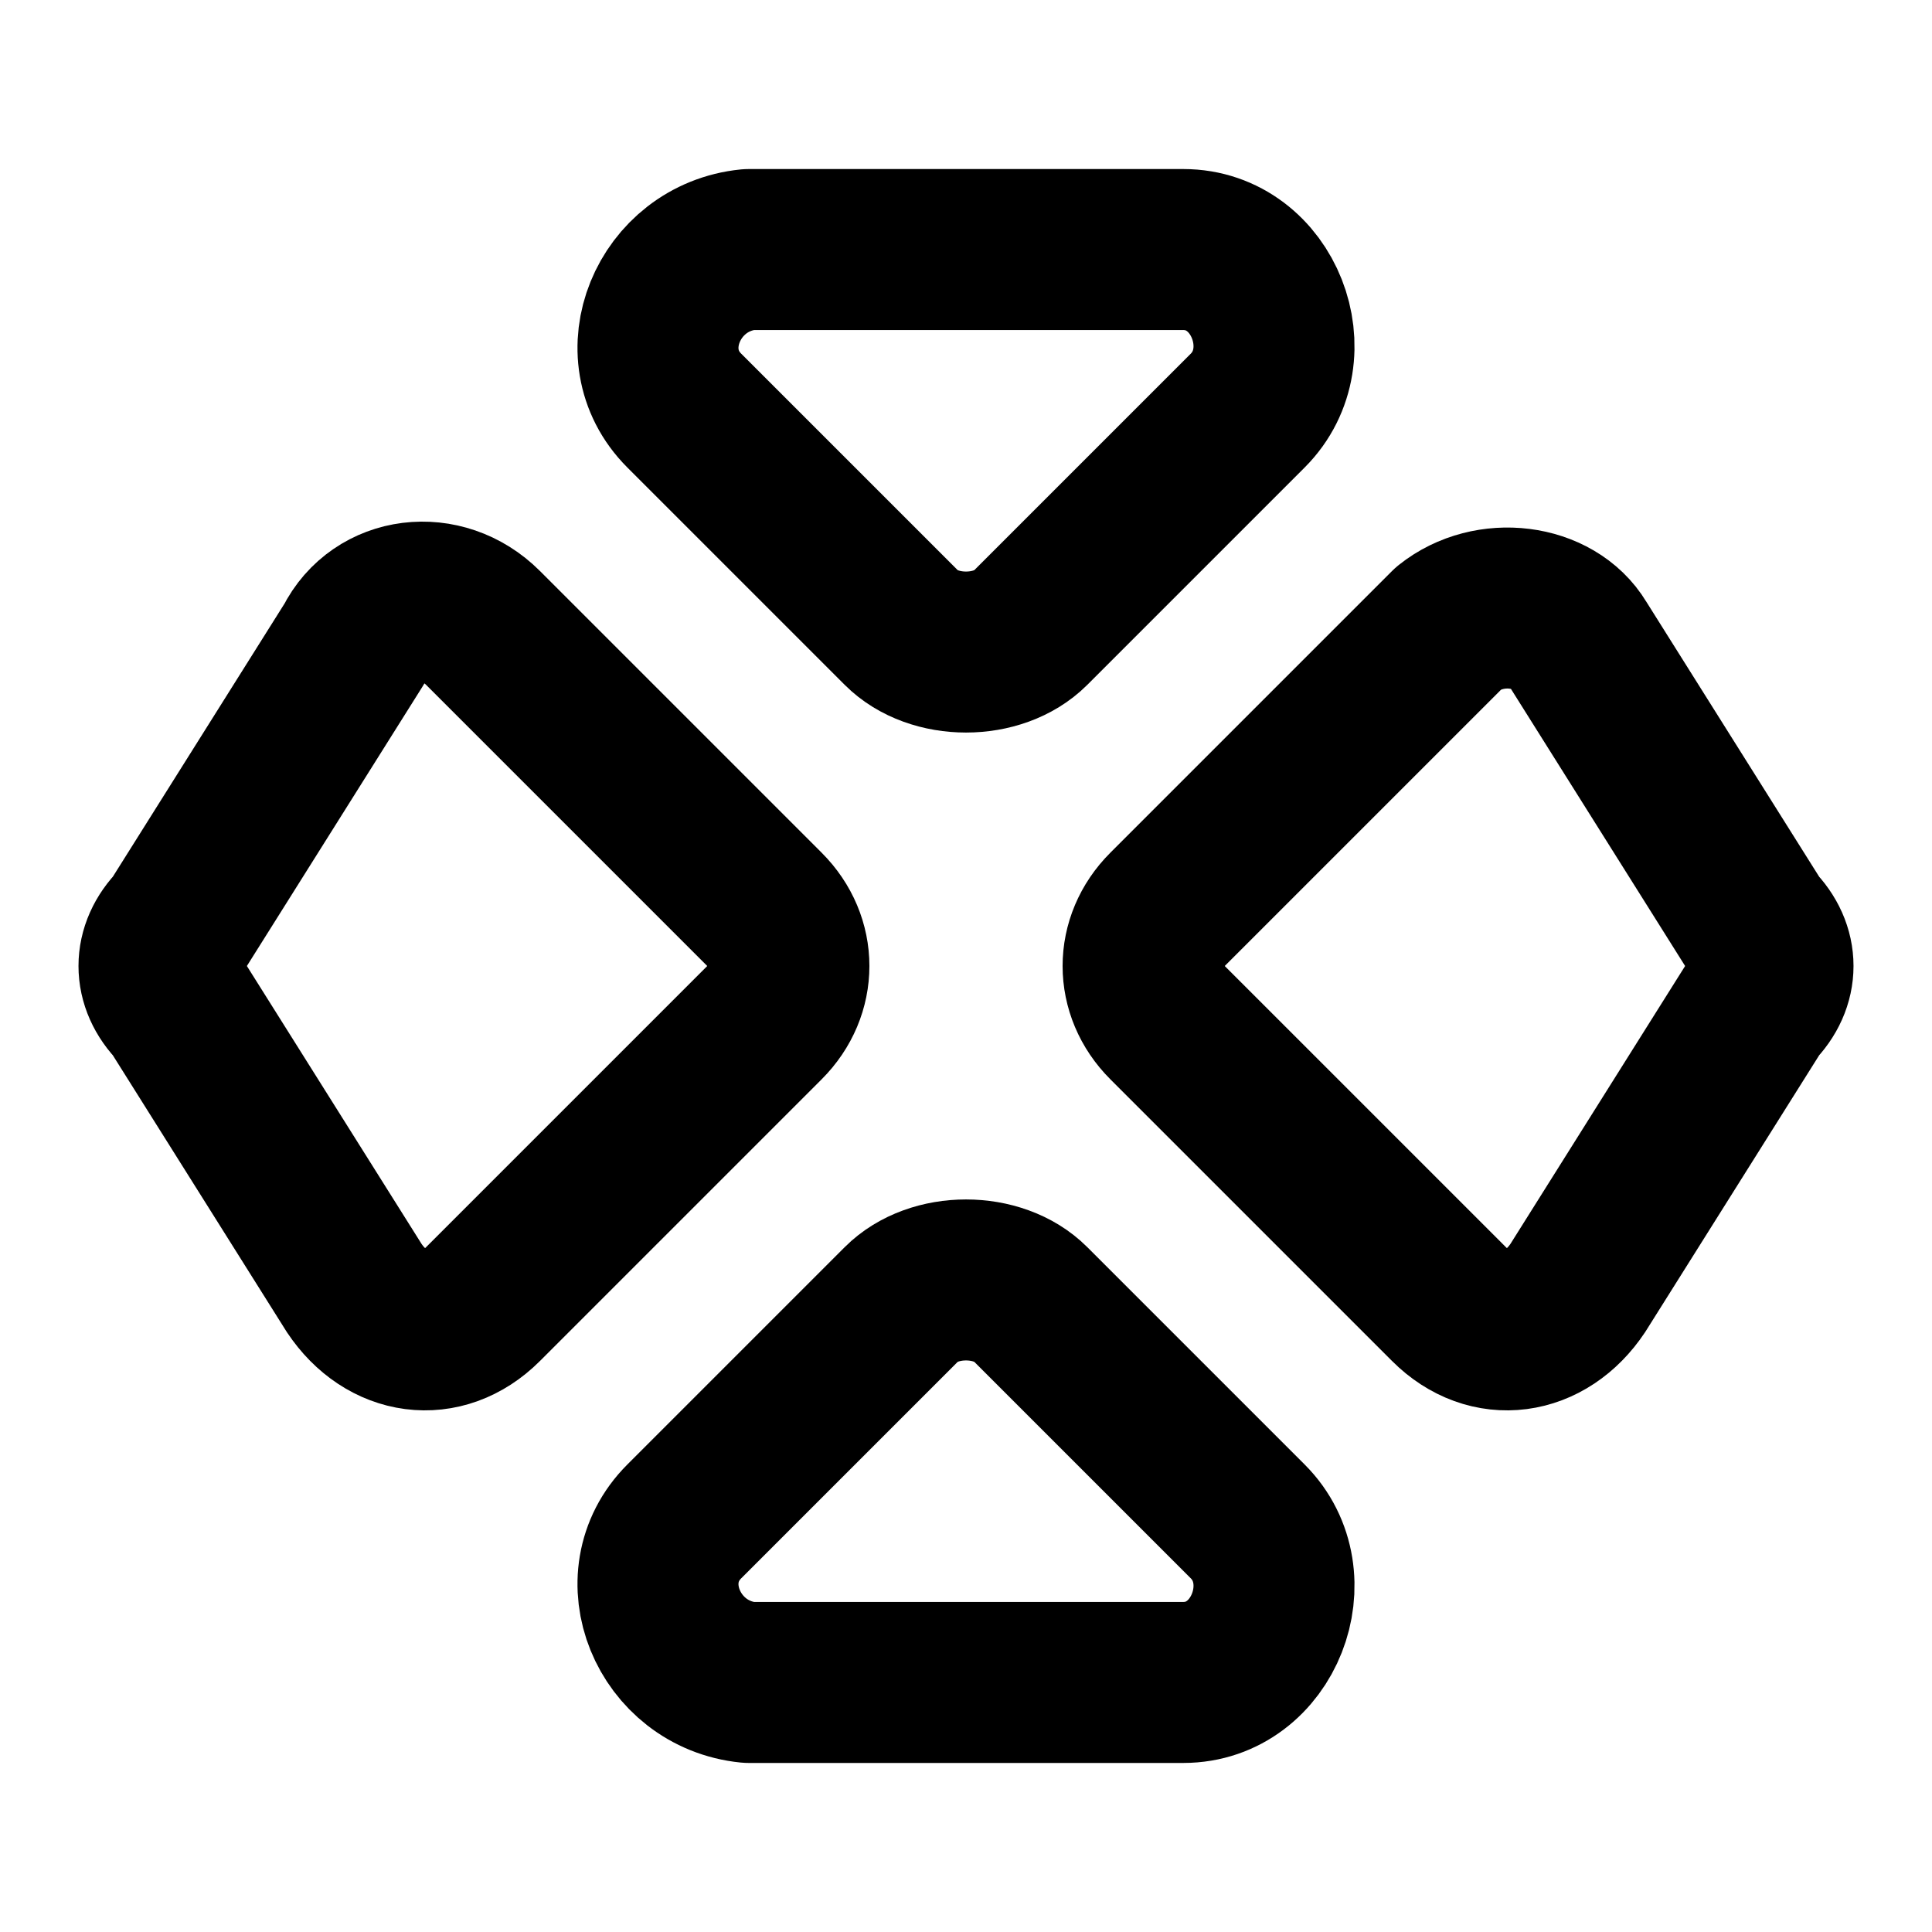 <svg xmlns="http://www.w3.org/2000/svg" width="24" height="24" viewBox="0 0 24 24" fill="none" stroke="currentColor" stroke-width="2" stroke-linecap="round" stroke-linejoin="round" >
  <path d="M8.5 5.1L11.2 7.8C11.6 8.2 12.4 8.2 12.8 7.8L15.5 5.1C16.2 4.4 15.7 3.1 14.7 3.1H9.3C8.3 3.2 7.8 4.4 8.5 5.1Z" stroke-miterlimit="10"/>
  <path d="M8.5 18.9L11.2 16.2C11.6 15.8 12.4 15.8 12.8 16.2L15.5 18.9C16.2 19.6 15.7 20.9 14.7 20.9H9.3C8.3 20.8 7.8 19.6 8.5 18.9Z" stroke-miterlimit="10"/>
  <path d="M2.2 11.5L4.4 8C4.7 7.4 5.5 7.3 6 7.8L9.5 11.3C9.9 11.7 9.9 12.3 9.5 12.7L6 16.2C5.5 16.7 4.8 16.6 4.4 16L2.2 12.5C1.9 12.2 1.9 11.8 2.2 11.5Z" stroke-miterlimit="10"/>
  <path d="M21.8 11.5L19.6 8C19.3 7.5 18.5 7.4 18 7.8L14.5 11.3C14.1 11.7 14.1 12.3 14.5 12.7L18 16.2C18.5 16.7 19.2 16.6 19.6 16L21.8 12.5C22.1 12.2 22.1 11.8 21.8 11.5Z" stroke-miterlimit="10"/>
  </svg>